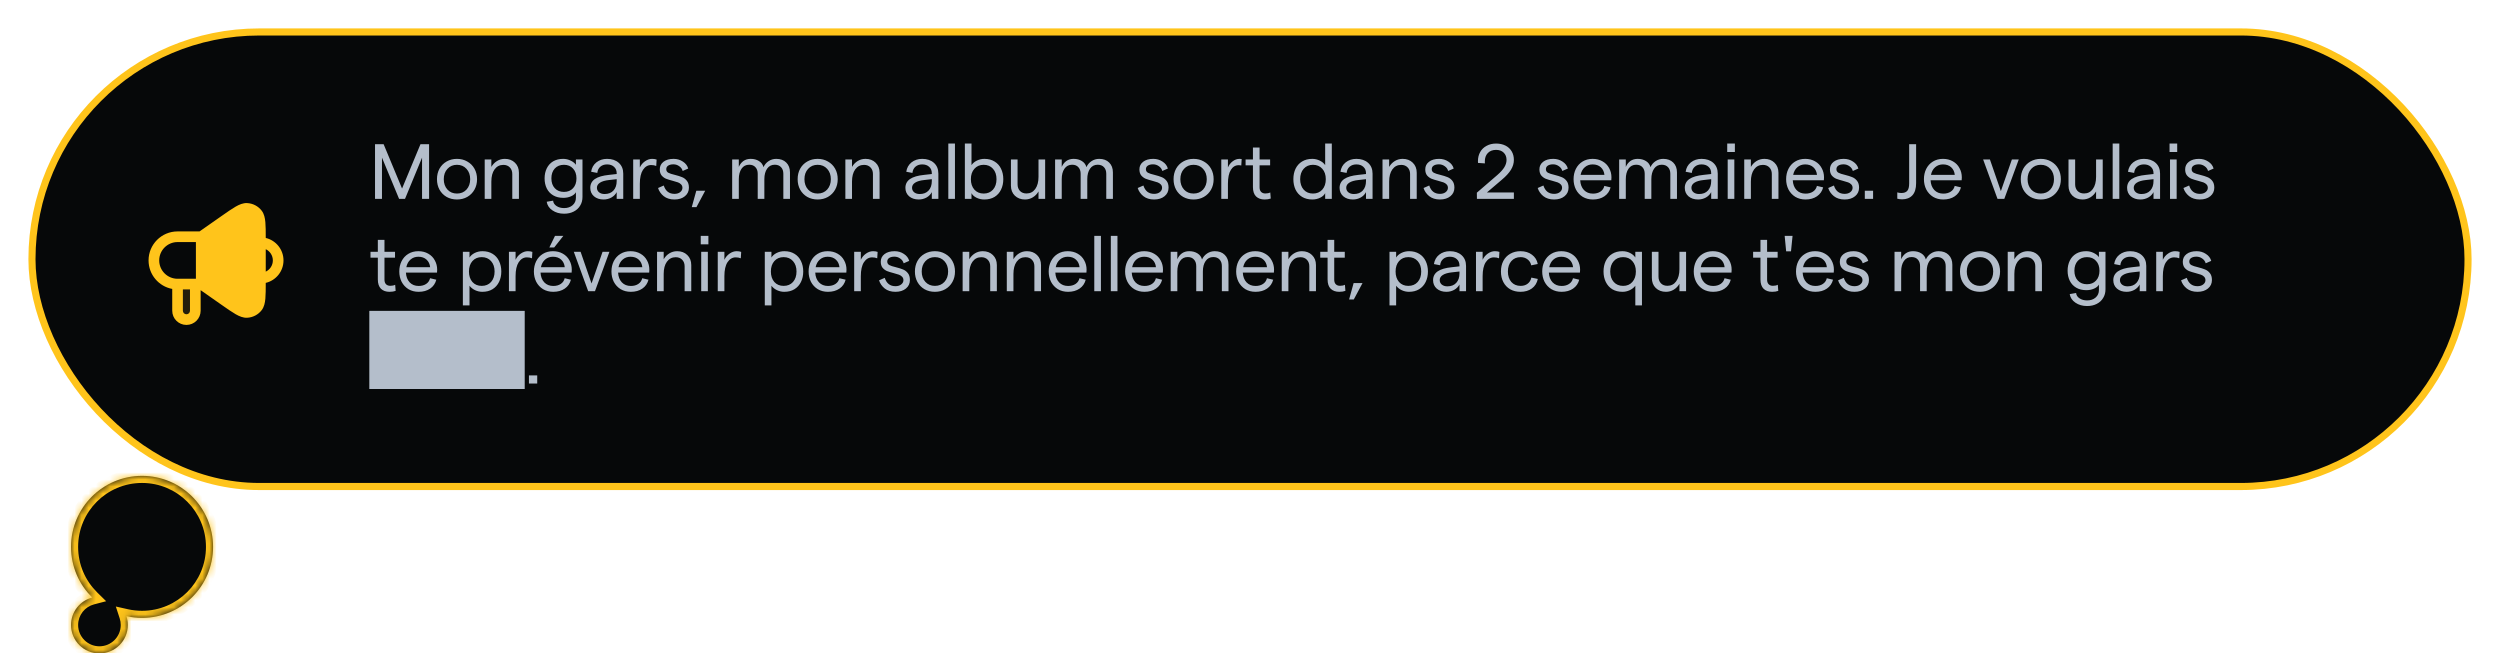<svg width="352" height="92" viewBox="0 0 352 92" fill="none" xmlns="http://www.w3.org/2000/svg">
<g filter="url(#filter0_d_1_386)">
<rect x="4.5" y="0.5" width="343" height="64" rx="32" fill="#060809" stroke="#FFC41B"/>
<path opacity="0.12" fillRule="evenodd" clipRule="evenodd" d="M31.632 27.024L28.333 29.333L28.333 36L31.632 38.309C33.261 39.449 34.076 40.02 34.754 39.99C35.345 39.964 35.894 39.678 36.253 39.209C36.667 38.671 36.667 37.676 36.667 35.687L36.667 29.646C36.667 27.657 36.667 26.662 36.253 26.124C35.894 25.655 35.345 25.369 34.754 25.343C34.076 25.313 33.261 25.884 31.632 27.024ZM27.5 36L25 36L25 39.75C25 40.441 25.56 41 26.25 41C26.94 41 27.5 40.441 27.5 39.75L27.5 36Z" fill="#FFC41B"/>
<path fillRule="evenodd" clipRule="evenodd" d="M32.062 27.639C32.889 27.06 33.467 26.656 33.922 26.396C34.385 26.131 34.603 26.087 34.721 26.092C35.09 26.108 35.434 26.287 35.658 26.58C35.731 26.674 35.819 26.878 35.868 27.409C35.916 27.931 35.917 28.636 35.917 29.646L35.917 30.167L35.917 35.167L35.917 35.687C35.917 36.697 35.916 37.401 35.868 37.924C35.819 38.455 35.731 38.659 35.658 38.753C35.434 39.046 35.09 39.224 34.721 39.241C34.603 39.246 34.385 39.202 33.922 38.937C33.467 38.677 32.889 38.273 32.062 37.694L29.083 35.609L29.083 29.724L32.062 27.639ZM37.417 35.83C37.417 36.743 37.415 37.483 37.362 38.06C37.307 38.658 37.19 39.221 36.848 39.666C36.354 40.311 35.599 40.704 34.787 40.739C34.227 40.764 33.698 40.537 33.177 40.239C32.655 39.941 32.021 39.497 31.233 38.945L31.233 38.945L31.233 38.945L31.233 38.945L31.201 38.923L28.25 36.857L28.25 39.75C28.25 40.855 27.355 41.75 26.25 41.75C25.145 41.75 24.25 40.855 24.25 39.75L24.25 36.681C22.353 36.329 20.917 34.666 20.917 32.667C20.917 30.412 22.745 28.583 25 28.583L28.097 28.583L31.201 26.41L31.233 26.388C32.021 25.836 32.655 25.392 33.177 25.094C33.698 24.796 34.227 24.569 34.787 24.594C35.599 24.629 36.354 25.022 36.848 25.667C37.19 26.112 37.307 26.675 37.362 27.273C37.415 27.85 37.417 28.59 37.417 29.503C38.85 29.842 39.917 31.13 39.917 32.667C39.917 34.203 38.85 35.491 37.417 35.83ZM37.417 34.248C38.008 33.967 38.417 33.365 38.417 32.667C38.417 31.968 38.008 31.366 37.417 31.085L37.417 34.248ZM27.583 30.083L25 30.083C23.573 30.083 22.417 31.24 22.417 32.667C22.417 34.093 23.573 35.25 25 35.25L27.583 35.25L27.583 30.083ZM25.75 36.75L25.75 39.75C25.75 40.026 25.974 40.25 26.25 40.25C26.526 40.25 26.75 40.026 26.75 39.75L26.75 36.75L25.75 36.75Z" fill="#FFC41B"/>
<path d="M52.803 16.3H54.013L56.609 22.548L59.205 16.3H60.415V24H59.425V18.192L57.027 24H56.191L53.782 18.192V24H52.803V16.3ZM64.342 24.088C63.799 24.088 63.312 23.967 62.879 23.725C62.454 23.476 62.12 23.135 61.878 22.702C61.643 22.269 61.526 21.778 61.526 21.228C61.526 20.678 61.643 20.187 61.878 19.754C62.12 19.321 62.454 18.984 62.879 18.742C63.312 18.493 63.799 18.368 64.342 18.368C64.885 18.368 65.369 18.493 65.794 18.742C66.227 18.984 66.564 19.321 66.806 19.754C67.048 20.187 67.169 20.678 67.169 21.228C67.169 21.778 67.048 22.269 66.806 22.702C66.564 23.135 66.227 23.476 65.794 23.725C65.369 23.967 64.885 24.088 64.342 24.088ZM62.483 21.228C62.483 21.822 62.655 22.31 63 22.691C63.345 23.065 63.792 23.252 64.342 23.252C64.892 23.252 65.339 23.065 65.684 22.691C66.029 22.31 66.201 21.822 66.201 21.228C66.201 20.634 66.029 20.15 65.684 19.776C65.339 19.395 64.892 19.204 64.342 19.204C63.792 19.204 63.345 19.395 63 19.776C62.655 20.15 62.483 20.634 62.483 21.228ZM68.246 18.456H69.181V19.501C69.379 19.156 69.643 18.881 69.973 18.676C70.303 18.471 70.673 18.368 71.084 18.368C71.663 18.368 72.136 18.548 72.503 18.907C72.877 19.266 73.064 19.739 73.064 20.326V24H72.129V20.502C72.129 20.121 72.015 19.813 71.788 19.578C71.56 19.336 71.256 19.215 70.875 19.215C70.354 19.215 69.94 19.428 69.632 19.853C69.331 20.271 69.181 20.843 69.181 21.569V24H68.246V18.456ZM79.318 23.857C78.76 23.857 78.284 23.74 77.888 23.505C77.492 23.27 77.191 22.948 76.986 22.537C76.78 22.119 76.678 21.646 76.678 21.118C76.678 20.59 76.78 20.117 76.986 19.699C77.191 19.281 77.488 18.955 77.877 18.72C78.273 18.485 78.746 18.368 79.296 18.368C79.662 18.368 80.011 18.449 80.341 18.61C80.671 18.764 80.92 18.962 81.089 19.204V18.456H82.013V23.736C82.013 24.198 81.903 24.605 81.683 24.957C81.47 25.316 81.166 25.595 80.77 25.793C80.381 25.991 79.934 26.09 79.428 26.09C78.782 26.09 78.232 25.932 77.778 25.617C77.323 25.309 77.055 24.906 76.975 24.407L77.877 24.253C77.906 24.561 78.064 24.81 78.35 25.001C78.643 25.199 79.002 25.298 79.428 25.298C79.919 25.298 80.319 25.162 80.627 24.891C80.935 24.62 81.089 24.268 81.089 23.835V23.065C80.964 23.3 80.737 23.49 80.407 23.637C80.077 23.784 79.714 23.857 79.318 23.857ZM77.635 21.118C77.635 21.697 77.796 22.159 78.119 22.504C78.441 22.849 78.87 23.021 79.406 23.021C79.941 23.021 80.366 22.849 80.682 22.504C81.004 22.159 81.166 21.697 81.166 21.118C81.166 20.539 81.004 20.077 80.682 19.732C80.366 19.38 79.941 19.204 79.406 19.204C78.863 19.204 78.43 19.38 78.108 19.732C77.792 20.077 77.635 20.539 77.635 21.118ZM86.829 20.392C86.829 20.011 86.704 19.71 86.455 19.49C86.213 19.263 85.887 19.149 85.476 19.149C85.095 19.149 84.779 19.255 84.53 19.468C84.281 19.681 84.138 19.974 84.101 20.348L83.232 20.183C83.313 19.633 83.558 19.193 83.969 18.863C84.387 18.533 84.889 18.368 85.476 18.368C86.158 18.368 86.708 18.555 87.126 18.929C87.544 19.303 87.753 19.809 87.753 20.447V24H86.829V23.054C86.668 23.369 86.418 23.622 86.081 23.813C85.751 23.996 85.384 24.088 84.981 24.088C84.431 24.088 83.98 23.938 83.628 23.637C83.283 23.329 83.111 22.933 83.111 22.449C83.111 21.921 83.327 21.507 83.76 21.206C84.2 20.905 84.864 20.711 85.751 20.623L86.829 20.502V20.392ZM84.046 22.438C84.046 22.695 84.145 22.907 84.343 23.076C84.548 23.237 84.809 23.318 85.124 23.318C85.659 23.318 86.077 23.153 86.378 22.823C86.679 22.493 86.829 22.049 86.829 21.492V21.228L85.751 21.349C85.194 21.408 84.768 21.532 84.475 21.723C84.189 21.906 84.046 22.145 84.046 22.438ZM92.398 19.369C92.193 19.281 91.955 19.237 91.683 19.237C91.214 19.237 90.829 19.464 90.528 19.919C90.235 20.366 90.088 21.023 90.088 21.888V24H89.153V18.456H90.088V19.578C90.25 19.226 90.492 18.936 90.814 18.709C91.137 18.482 91.471 18.368 91.815 18.368C92.057 18.368 92.27 18.401 92.453 18.467L92.398 19.369ZM94.964 24.088C94.348 24.088 93.842 23.93 93.446 23.615C93.057 23.3 92.793 22.918 92.654 22.471L93.457 22.119C93.706 22.904 94.209 23.296 94.964 23.296C95.294 23.296 95.561 23.215 95.767 23.054C95.98 22.885 96.086 22.684 96.086 22.449C96.086 22.251 96.023 22.09 95.899 21.965C95.781 21.84 95.635 21.745 95.459 21.679C95.283 21.613 95.037 21.54 94.722 21.459C94.326 21.356 94.007 21.257 93.765 21.162C93.53 21.059 93.325 20.905 93.149 20.7C92.98 20.487 92.896 20.201 92.896 19.842C92.896 19.402 93.072 19.046 93.424 18.775C93.776 18.504 94.249 18.368 94.843 18.368C95.334 18.368 95.77 18.496 96.152 18.753C96.54 19.002 96.79 19.329 96.9 19.732L96.119 20.073C96.046 19.794 95.884 19.571 95.635 19.402C95.393 19.226 95.121 19.138 94.821 19.138C94.505 19.138 94.256 19.2 94.073 19.325C93.897 19.442 93.809 19.611 93.809 19.831C93.809 20.051 93.908 20.216 94.106 20.326C94.304 20.429 94.608 20.528 95.019 20.623C95.43 20.726 95.767 20.832 96.031 20.942C96.295 21.045 96.522 21.217 96.713 21.459C96.903 21.694 96.999 22.016 96.999 22.427C96.999 22.918 96.812 23.318 96.438 23.626C96.064 23.934 95.573 24.088 94.964 24.088ZM98.038 22.856H99.292L98.06 25.166H97.4L98.038 22.856ZM103.089 18.456H104.024V19.501C104.171 19.156 104.384 18.881 104.662 18.676C104.948 18.471 105.293 18.368 105.696 18.368C106.151 18.368 106.54 18.471 106.862 18.676C107.192 18.881 107.405 19.167 107.5 19.534C107.654 19.189 107.889 18.911 108.204 18.698C108.527 18.478 108.89 18.368 109.293 18.368C109.887 18.368 110.357 18.54 110.701 18.885C111.053 19.23 111.229 19.695 111.229 20.282V24H110.294V20.469C110.294 20.08 110.188 19.772 109.975 19.545C109.763 19.31 109.466 19.193 109.084 19.193C108.622 19.193 108.263 19.38 108.006 19.754C107.75 20.128 107.621 20.616 107.621 21.217V24H106.686V20.469C106.686 20.08 106.58 19.772 106.367 19.545C106.162 19.31 105.869 19.193 105.487 19.193C105.025 19.193 104.666 19.38 104.409 19.754C104.153 20.128 104.024 20.616 104.024 21.217V24H103.089V18.456ZM115.124 24.088C114.581 24.088 114.093 23.967 113.661 23.725C113.235 23.476 112.902 23.135 112.66 22.702C112.425 22.269 112.308 21.778 112.308 21.228C112.308 20.678 112.425 20.187 112.66 19.754C112.902 19.321 113.235 18.984 113.661 18.742C114.093 18.493 114.581 18.368 115.124 18.368C115.666 18.368 116.15 18.493 116.576 18.742C117.008 18.984 117.346 19.321 117.588 19.754C117.83 20.187 117.951 20.678 117.951 21.228C117.951 21.778 117.83 22.269 117.588 22.702C117.346 23.135 117.008 23.476 116.576 23.725C116.15 23.967 115.666 24.088 115.124 24.088ZM113.265 21.228C113.265 21.822 113.437 22.31 113.782 22.691C114.126 23.065 114.574 23.252 115.124 23.252C115.674 23.252 116.121 23.065 116.466 22.691C116.81 22.31 116.983 21.822 116.983 21.228C116.983 20.634 116.81 20.15 116.466 19.776C116.121 19.395 115.674 19.204 115.124 19.204C114.574 19.204 114.126 19.395 113.782 19.776C113.437 20.15 113.265 20.634 113.265 21.228ZM119.027 18.456H119.962V19.501C120.16 19.156 120.424 18.881 120.754 18.676C121.084 18.471 121.454 18.368 121.865 18.368C122.444 18.368 122.917 18.548 123.284 18.907C123.658 19.266 123.845 19.739 123.845 20.326V24H122.91V20.502C122.91 20.121 122.796 19.813 122.569 19.578C122.342 19.336 122.037 19.215 121.656 19.215C121.135 19.215 120.721 19.428 120.413 19.853C120.112 20.271 119.962 20.843 119.962 21.569V24H119.027V18.456ZM131.199 20.392C131.199 20.011 131.075 19.71 130.825 19.49C130.583 19.263 130.257 19.149 129.846 19.149C129.465 19.149 129.15 19.255 128.9 19.468C128.651 19.681 128.508 19.974 128.471 20.348L127.602 20.183C127.683 19.633 127.929 19.193 128.339 18.863C128.757 18.533 129.26 18.368 129.846 18.368C130.528 18.368 131.078 18.555 131.496 18.929C131.914 19.303 132.123 19.809 132.123 20.447V24H131.199V23.054C131.038 23.369 130.789 23.622 130.451 23.813C130.121 23.996 129.755 24.088 129.351 24.088C128.801 24.088 128.35 23.938 127.998 23.637C127.654 23.329 127.481 22.933 127.481 22.449C127.481 21.921 127.698 21.507 128.13 21.206C128.57 20.905 129.234 20.711 130.121 20.623L131.199 20.502V20.392ZM128.416 22.438C128.416 22.695 128.515 22.907 128.713 23.076C128.919 23.237 129.179 23.318 129.494 23.318C130.03 23.318 130.448 23.153 130.748 22.823C131.049 22.493 131.199 22.049 131.199 21.492V21.228L130.121 21.349C129.564 21.408 129.139 21.532 128.845 21.723C128.559 21.906 128.416 22.145 128.416 22.438ZM133.523 16.212H134.458V24H133.523V16.212ZM138.592 24.088C138.188 24.088 137.818 24.004 137.481 23.835C137.143 23.666 136.912 23.454 136.788 23.197V24H135.853V16.212H136.788V19.248C136.964 18.984 137.217 18.771 137.547 18.61C137.884 18.449 138.236 18.368 138.603 18.368C139.16 18.368 139.637 18.493 140.033 18.742C140.436 18.984 140.74 19.321 140.946 19.754C141.158 20.187 141.265 20.678 141.265 21.228C141.265 21.778 141.158 22.269 140.946 22.702C140.74 23.135 140.436 23.476 140.033 23.725C139.629 23.967 139.149 24.088 138.592 24.088ZM136.7 21.228C136.7 21.837 136.865 22.328 137.195 22.702C137.525 23.069 137.961 23.252 138.504 23.252C139.046 23.252 139.483 23.069 139.813 22.702C140.143 22.328 140.308 21.837 140.308 21.228C140.308 20.619 140.143 20.132 139.813 19.765C139.483 19.391 139.046 19.204 138.504 19.204C137.961 19.204 137.525 19.391 137.195 19.765C136.865 20.132 136.7 20.619 136.7 21.228ZM147.157 24H146.222V22.955C146.024 23.3 145.76 23.575 145.43 23.78C145.1 23.985 144.73 24.088 144.319 24.088C143.74 24.088 143.263 23.908 142.889 23.549C142.522 23.19 142.339 22.717 142.339 22.13V18.456H143.274V21.954C143.274 22.335 143.388 22.647 143.615 22.889C143.842 23.124 144.147 23.241 144.528 23.241C145.049 23.241 145.459 23.032 145.76 22.614C146.068 22.189 146.222 21.613 146.222 20.887V18.456H147.157V24ZM148.557 18.456H149.492V19.501C149.639 19.156 149.851 18.881 150.13 18.676C150.416 18.471 150.761 18.368 151.164 18.368C151.619 18.368 152.007 18.471 152.33 18.676C152.66 18.881 152.873 19.167 152.968 19.534C153.122 19.189 153.357 18.911 153.672 18.698C153.995 18.478 154.358 18.368 154.761 18.368C155.355 18.368 155.824 18.54 156.169 18.885C156.521 19.23 156.697 19.695 156.697 20.282V24H155.762V20.469C155.762 20.08 155.656 19.772 155.443 19.545C155.23 19.31 154.933 19.193 154.552 19.193C154.09 19.193 153.731 19.38 153.474 19.754C153.217 20.128 153.089 20.616 153.089 21.217V24H152.154V20.469C152.154 20.08 152.048 19.772 151.835 19.545C151.63 19.31 151.336 19.193 150.955 19.193C150.493 19.193 150.134 19.38 149.877 19.754C149.62 20.128 149.492 20.616 149.492 21.217V24H148.557V18.456ZM162.498 24.088C161.882 24.088 161.376 23.93 160.98 23.615C160.591 23.3 160.327 22.918 160.188 22.471L160.991 22.119C161.24 22.904 161.742 23.296 162.498 23.296C162.828 23.296 163.095 23.215 163.301 23.054C163.513 22.885 163.62 22.684 163.62 22.449C163.62 22.251 163.557 22.09 163.433 21.965C163.315 21.84 163.169 21.745 162.993 21.679C162.817 21.613 162.571 21.54 162.256 21.459C161.86 21.356 161.541 21.257 161.299 21.162C161.064 21.059 160.859 20.905 160.683 20.7C160.514 20.487 160.43 20.201 160.43 19.842C160.43 19.402 160.606 19.046 160.958 18.775C161.31 18.504 161.783 18.368 162.377 18.368C162.868 18.368 163.304 18.496 163.686 18.753C164.074 19.002 164.324 19.329 164.434 19.732L163.653 20.073C163.579 19.794 163.418 19.571 163.169 19.402C162.927 19.226 162.655 19.138 162.355 19.138C162.039 19.138 161.79 19.2 161.607 19.325C161.431 19.442 161.343 19.611 161.343 19.831C161.343 20.051 161.442 20.216 161.64 20.326C161.838 20.429 162.142 20.528 162.553 20.623C162.963 20.726 163.301 20.832 163.565 20.942C163.829 21.045 164.056 21.217 164.247 21.459C164.437 21.694 164.533 22.016 164.533 22.427C164.533 22.918 164.346 23.318 163.972 23.626C163.598 23.934 163.106 24.088 162.498 24.088ZM168.053 24.088C167.511 24.088 167.023 23.967 166.59 23.725C166.165 23.476 165.831 23.135 165.589 22.702C165.355 22.269 165.237 21.778 165.237 21.228C165.237 20.678 165.355 20.187 165.589 19.754C165.831 19.321 166.165 18.984 166.59 18.742C167.023 18.493 167.511 18.368 168.053 18.368C168.596 18.368 169.08 18.493 169.505 18.742C169.938 18.984 170.275 19.321 170.517 19.754C170.759 20.187 170.88 20.678 170.88 21.228C170.88 21.778 170.759 22.269 170.517 22.702C170.275 23.135 169.938 23.476 169.505 23.725C169.08 23.967 168.596 24.088 168.053 24.088ZM166.194 21.228C166.194 21.822 166.367 22.31 166.711 22.691C167.056 23.065 167.503 23.252 168.053 23.252C168.603 23.252 169.051 23.065 169.395 22.691C169.74 22.31 169.912 21.822 169.912 21.228C169.912 20.634 169.74 20.15 169.395 19.776C169.051 19.395 168.603 19.204 168.053 19.204C167.503 19.204 167.056 19.395 166.711 19.776C166.367 20.15 166.194 20.634 166.194 21.228ZM174.773 19.303C174.663 19.274 174.538 19.259 174.399 19.259C173.944 19.259 173.578 19.483 173.299 19.93C173.028 20.37 172.892 21.023 172.892 21.888V24H171.957V18.456H172.892V19.578C173.039 19.226 173.262 18.936 173.563 18.709C173.864 18.482 174.183 18.368 174.52 18.368C174.637 18.368 174.74 18.375 174.828 18.39L174.773 19.303ZM178.921 23.956C178.679 24.044 178.389 24.088 178.052 24.088C177.553 24.088 177.153 23.945 176.853 23.659C176.559 23.366 176.413 22.926 176.413 22.339V19.281H175.379V18.456H176.413V16.773H177.348V18.456H178.833V19.281H177.348V22.372C177.348 22.658 177.421 22.874 177.568 23.021C177.714 23.168 177.912 23.241 178.162 23.241C178.433 23.241 178.664 23.193 178.855 23.098L178.921 23.956ZM184.779 24.088C184.222 24.088 183.741 23.967 183.338 23.725C182.935 23.476 182.627 23.135 182.414 22.702C182.209 22.269 182.106 21.778 182.106 21.228C182.106 20.678 182.209 20.187 182.414 19.754C182.627 19.321 182.931 18.984 183.327 18.742C183.73 18.493 184.211 18.368 184.768 18.368C185.135 18.368 185.483 18.449 185.813 18.61C186.15 18.771 186.407 18.984 186.583 19.248V16.212H187.518V24H186.583V23.197C186.458 23.454 186.227 23.666 185.89 23.835C185.553 24.004 185.182 24.088 184.779 24.088ZM183.063 21.228C183.063 21.837 183.228 22.328 183.558 22.702C183.888 23.069 184.324 23.252 184.867 23.252C185.41 23.252 185.846 23.069 186.176 22.702C186.506 22.328 186.671 21.837 186.671 21.228C186.671 20.619 186.506 20.132 186.176 19.765C185.846 19.391 185.41 19.204 184.867 19.204C184.324 19.204 183.888 19.391 183.558 19.765C183.228 20.132 183.063 20.619 183.063 21.228ZM192.332 20.392C192.332 20.011 192.208 19.71 191.958 19.49C191.716 19.263 191.39 19.149 190.979 19.149C190.598 19.149 190.283 19.255 190.033 19.468C189.784 19.681 189.641 19.974 189.604 20.348L188.735 20.183C188.816 19.633 189.062 19.193 189.472 18.863C189.89 18.533 190.393 18.368 190.979 18.368C191.661 18.368 192.211 18.555 192.629 18.929C193.047 19.303 193.256 19.809 193.256 20.447V24H192.332V23.054C192.171 23.369 191.922 23.622 191.584 23.813C191.254 23.996 190.888 24.088 190.484 24.088C189.934 24.088 189.483 23.938 189.131 23.637C188.787 23.329 188.614 22.933 188.614 22.449C188.614 21.921 188.831 21.507 189.263 21.206C189.703 20.905 190.367 20.711 191.254 20.623L192.332 20.502V20.392ZM189.549 22.438C189.549 22.695 189.648 22.907 189.846 23.076C190.052 23.237 190.312 23.318 190.627 23.318C191.163 23.318 191.581 23.153 191.881 22.823C192.182 22.493 192.332 22.049 192.332 21.492V21.228L191.254 21.349C190.697 21.408 190.272 21.532 189.978 21.723C189.692 21.906 189.549 22.145 189.549 22.438ZM194.657 18.456H195.592V19.501C195.79 19.156 196.054 18.881 196.384 18.676C196.714 18.471 197.084 18.368 197.495 18.368C198.074 18.368 198.547 18.548 198.914 18.907C199.288 19.266 199.475 19.739 199.475 20.326V24H198.54V20.502C198.54 20.121 198.426 19.813 198.199 19.578C197.971 19.336 197.667 19.215 197.286 19.215C196.765 19.215 196.351 19.428 196.043 19.853C195.742 20.271 195.592 20.843 195.592 21.569V24H194.657V18.456ZM202.745 24.088C202.129 24.088 201.623 23.93 201.227 23.615C200.838 23.3 200.574 22.918 200.435 22.471L201.238 22.119C201.487 22.904 201.989 23.296 202.745 23.296C203.075 23.296 203.342 23.215 203.548 23.054C203.76 22.885 203.867 22.684 203.867 22.449C203.867 22.251 203.804 22.09 203.68 21.965C203.562 21.84 203.416 21.745 203.24 21.679C203.064 21.613 202.818 21.54 202.503 21.459C202.107 21.356 201.788 21.257 201.546 21.162C201.311 21.059 201.106 20.905 200.93 20.7C200.761 20.487 200.677 20.201 200.677 19.842C200.677 19.402 200.853 19.046 201.205 18.775C201.557 18.504 202.03 18.368 202.624 18.368C203.115 18.368 203.551 18.496 203.933 18.753C204.321 19.002 204.571 19.329 204.681 19.732L203.9 20.073C203.826 19.794 203.665 19.571 203.416 19.402C203.174 19.226 202.902 19.138 202.602 19.138C202.286 19.138 202.037 19.2 201.854 19.325C201.678 19.442 201.59 19.611 201.59 19.831C201.59 20.051 201.689 20.216 201.887 20.326C202.085 20.429 202.389 20.528 202.8 20.623C203.21 20.726 203.548 20.832 203.812 20.942C204.076 21.045 204.303 21.217 204.494 21.459C204.684 21.694 204.78 22.016 204.78 22.427C204.78 22.918 204.593 23.318 204.219 23.626C203.845 23.934 203.353 24.088 202.745 24.088ZM207.94 23.131L210.833 20.634C211.28 20.245 211.606 19.882 211.812 19.545C212.017 19.208 212.12 18.867 212.12 18.522C212.12 18.089 211.984 17.745 211.713 17.488C211.449 17.231 211.093 17.103 210.646 17.103C210.154 17.103 209.766 17.253 209.48 17.554C209.201 17.847 209.062 18.243 209.062 18.742C209.062 18.859 209.065 18.947 209.073 19.006L208.105 18.94C208.097 18.881 208.094 18.797 208.094 18.687C208.094 18.203 208.2 17.774 208.413 17.4C208.625 17.026 208.926 16.736 209.315 16.531C209.703 16.318 210.147 16.212 210.646 16.212C211.144 16.212 211.584 16.307 211.966 16.498C212.347 16.689 212.64 16.96 212.846 17.312C213.051 17.657 213.154 18.06 213.154 18.522C213.154 18.991 213.018 19.45 212.747 19.897C212.475 20.344 212.043 20.817 211.449 21.316L209.359 23.098H213.154V24H207.951L207.94 23.131ZM218.818 24.088C218.202 24.088 217.696 23.93 217.3 23.615C216.912 23.3 216.648 22.918 216.508 22.471L217.311 22.119C217.561 22.904 218.063 23.296 218.818 23.296C219.148 23.296 219.416 23.215 219.621 23.054C219.834 22.885 219.94 22.684 219.94 22.449C219.94 22.251 219.878 22.09 219.753 21.965C219.636 21.84 219.489 21.745 219.313 21.679C219.137 21.613 218.892 21.54 218.576 21.459C218.18 21.356 217.861 21.257 217.619 21.162C217.385 21.059 217.179 20.905 217.003 20.7C216.835 20.487 216.75 20.201 216.75 19.842C216.75 19.402 216.926 19.046 217.278 18.775C217.63 18.504 218.103 18.368 218.697 18.368C219.189 18.368 219.625 18.496 220.006 18.753C220.395 19.002 220.644 19.329 220.754 19.732L219.973 20.073C219.9 19.794 219.739 19.571 219.489 19.402C219.247 19.226 218.976 19.138 218.675 19.138C218.36 19.138 218.111 19.2 217.927 19.325C217.751 19.442 217.663 19.611 217.663 19.831C217.663 20.051 217.762 20.216 217.96 20.326C218.158 20.429 218.463 20.528 218.873 20.623C219.284 20.726 219.621 20.832 219.885 20.942C220.149 21.045 220.377 21.217 220.567 21.459C220.758 21.694 220.853 22.016 220.853 22.427C220.853 22.918 220.666 23.318 220.292 23.626C219.918 23.934 219.427 24.088 218.818 24.088ZM221.558 21.228C221.558 20.7 221.664 20.22 221.877 19.787C222.097 19.347 222.409 19.002 222.812 18.753C223.223 18.496 223.699 18.368 224.242 18.368C224.77 18.368 225.236 18.485 225.639 18.72C226.042 18.947 226.35 19.263 226.563 19.666C226.783 20.062 226.893 20.498 226.893 20.975C226.893 21.129 226.886 21.265 226.871 21.382H222.493C222.522 21.954 222.698 22.412 223.021 22.757C223.344 23.094 223.765 23.263 224.286 23.263C224.704 23.263 225.056 23.168 225.342 22.977C225.628 22.786 225.811 22.519 225.892 22.174L226.772 22.383C226.633 22.918 226.343 23.336 225.903 23.637C225.463 23.938 224.924 24.088 224.286 24.088C223.743 24.088 223.263 23.963 222.845 23.714C222.434 23.457 222.115 23.113 221.888 22.68C221.668 22.24 221.558 21.756 221.558 21.228ZM225.903 20.623C225.859 20.183 225.69 19.827 225.397 19.556C225.104 19.285 224.719 19.149 224.242 19.149C223.809 19.149 223.443 19.281 223.142 19.545C222.841 19.802 222.643 20.161 222.548 20.623H225.903ZM227.977 18.456H228.912V19.501C229.059 19.156 229.271 18.881 229.55 18.676C229.836 18.471 230.181 18.368 230.584 18.368C231.039 18.368 231.427 18.471 231.75 18.676C232.08 18.881 232.293 19.167 232.388 19.534C232.542 19.189 232.777 18.911 233.092 18.698C233.415 18.478 233.778 18.368 234.181 18.368C234.775 18.368 235.244 18.54 235.589 18.885C235.941 19.23 236.117 19.695 236.117 20.282V24H235.182V20.469C235.182 20.08 235.076 19.772 234.863 19.545C234.65 19.31 234.353 19.193 233.972 19.193C233.51 19.193 233.151 19.38 232.894 19.754C232.637 20.128 232.509 20.616 232.509 21.217V24H231.574V20.469C231.574 20.08 231.468 19.772 231.255 19.545C231.05 19.31 230.756 19.193 230.375 19.193C229.913 19.193 229.554 19.38 229.297 19.754C229.04 20.128 228.912 20.616 228.912 21.217V24H227.977V18.456ZM240.935 20.392C240.935 20.011 240.81 19.71 240.561 19.49C240.319 19.263 239.993 19.149 239.582 19.149C239.201 19.149 238.885 19.255 238.636 19.468C238.387 19.681 238.244 19.974 238.207 20.348L237.338 20.183C237.419 19.633 237.664 19.193 238.075 18.863C238.493 18.533 238.995 18.368 239.582 18.368C240.264 18.368 240.814 18.555 241.232 18.929C241.65 19.303 241.859 19.809 241.859 20.447V24H240.935V23.054C240.774 23.369 240.524 23.622 240.187 23.813C239.857 23.996 239.49 24.088 239.087 24.088C238.537 24.088 238.086 23.938 237.734 23.637C237.389 23.329 237.217 22.933 237.217 22.449C237.217 21.921 237.433 21.507 237.866 21.206C238.306 20.905 238.97 20.711 239.857 20.623L240.935 20.502V20.392ZM238.152 22.438C238.152 22.695 238.251 22.907 238.449 23.076C238.654 23.237 238.915 23.318 239.23 23.318C239.765 23.318 240.183 23.153 240.484 22.823C240.785 22.493 240.935 22.049 240.935 21.492V21.228L239.857 21.349C239.3 21.408 238.874 21.532 238.581 21.723C238.295 21.906 238.152 22.145 238.152 22.438ZM243.259 18.456H244.194V24H243.259V18.456ZM244.271 16.212V17.4H243.193V16.212H244.271ZM245.589 18.456H246.524V19.501C246.722 19.156 246.986 18.881 247.316 18.676C247.646 18.471 248.016 18.368 248.427 18.368C249.006 18.368 249.479 18.548 249.846 18.907C250.22 19.266 250.407 19.739 250.407 20.326V24H249.472V20.502C249.472 20.121 249.358 19.813 249.131 19.578C248.903 19.336 248.599 19.215 248.218 19.215C247.697 19.215 247.283 19.428 246.975 19.853C246.674 20.271 246.524 20.843 246.524 21.569V24H245.589V18.456ZM251.487 21.228C251.487 20.7 251.594 20.22 251.806 19.787C252.026 19.347 252.338 19.002 252.741 18.753C253.152 18.496 253.629 18.368 254.171 18.368C254.699 18.368 255.165 18.485 255.568 18.72C255.972 18.947 256.28 19.263 256.492 19.666C256.712 20.062 256.822 20.498 256.822 20.975C256.822 21.129 256.815 21.265 256.8 21.382H252.422C252.452 21.954 252.628 22.412 252.95 22.757C253.273 23.094 253.695 23.263 254.215 23.263C254.633 23.263 254.985 23.168 255.271 22.977C255.557 22.786 255.741 22.519 255.821 22.174L256.701 22.383C256.562 22.918 256.272 23.336 255.832 23.637C255.392 23.938 254.853 24.088 254.215 24.088C253.673 24.088 253.192 23.963 252.774 23.714C252.364 23.457 252.045 23.113 251.817 22.68C251.597 22.24 251.487 21.756 251.487 21.228ZM255.832 20.623C255.788 20.183 255.62 19.827 255.326 19.556C255.033 19.285 254.648 19.149 254.171 19.149C253.739 19.149 253.372 19.281 253.071 19.545C252.771 19.802 252.573 20.161 252.477 20.623H255.832ZM259.722 24.088C259.106 24.088 258.6 23.93 258.204 23.615C257.816 23.3 257.552 22.918 257.412 22.471L258.215 22.119C258.465 22.904 258.967 23.296 259.722 23.296C260.052 23.296 260.32 23.215 260.525 23.054C260.738 22.885 260.844 22.684 260.844 22.449C260.844 22.251 260.782 22.09 260.657 21.965C260.54 21.84 260.393 21.745 260.217 21.679C260.041 21.613 259.796 21.54 259.48 21.459C259.084 21.356 258.765 21.257 258.523 21.162C258.289 21.059 258.083 20.905 257.907 20.7C257.739 20.487 257.654 20.201 257.654 19.842C257.654 19.402 257.83 19.046 258.182 18.775C258.534 18.504 259.007 18.368 259.601 18.368C260.093 18.368 260.529 18.496 260.91 18.753C261.299 19.002 261.548 19.329 261.658 19.732L260.877 20.073C260.804 19.794 260.643 19.571 260.393 19.402C260.151 19.226 259.88 19.138 259.579 19.138C259.264 19.138 259.015 19.2 258.831 19.325C258.655 19.442 258.567 19.611 258.567 19.831C258.567 20.051 258.666 20.216 258.864 20.326C259.062 20.429 259.367 20.528 259.777 20.623C260.188 20.726 260.525 20.832 260.789 20.942C261.053 21.045 261.281 21.217 261.471 21.459C261.662 21.694 261.757 22.016 261.757 22.427C261.757 22.918 261.57 23.318 261.196 23.626C260.822 23.934 260.331 24.088 259.722 24.088ZM263.731 22.856V24H262.565V22.856H263.731ZM267.138 23.087C267.314 23.146 267.505 23.175 267.71 23.175C268.092 23.175 268.37 23.072 268.546 22.867C268.722 22.662 268.81 22.313 268.81 21.822V16.3H269.789V21.789C269.789 22.552 269.613 23.124 269.261 23.505C268.909 23.879 268.429 24.066 267.82 24.066C267.6 24.066 267.373 24.037 267.138 23.978V23.087ZM270.889 21.228C270.889 20.7 270.996 20.22 271.208 19.787C271.428 19.347 271.74 19.002 272.143 18.753C272.554 18.496 273.031 18.368 273.573 18.368C274.101 18.368 274.567 18.485 274.97 18.72C275.374 18.947 275.682 19.263 275.894 19.666C276.114 20.062 276.224 20.498 276.224 20.975C276.224 21.129 276.217 21.265 276.202 21.382H271.824C271.854 21.954 272.03 22.412 272.352 22.757C272.675 23.094 273.097 23.263 273.617 23.263C274.035 23.263 274.387 23.168 274.673 22.977C274.959 22.786 275.143 22.519 275.223 22.174L276.103 22.383C275.964 22.918 275.674 23.336 275.234 23.637C274.794 23.938 274.255 24.088 273.617 24.088C273.075 24.088 272.594 23.963 272.176 23.714C271.766 23.457 271.447 23.113 271.219 22.68C270.999 22.24 270.889 21.756 270.889 21.228ZM275.234 20.623C275.19 20.183 275.022 19.827 274.728 19.556C274.435 19.285 274.05 19.149 273.573 19.149C273.141 19.149 272.774 19.281 272.473 19.545C272.173 19.802 271.975 20.161 271.879 20.623H275.234ZM279.225 18.456H280.182L281.722 22.911L283.273 18.456H284.241L282.206 24H281.249L279.225 18.456ZM287.342 24.088C286.8 24.088 286.312 23.967 285.879 23.725C285.454 23.476 285.12 23.135 284.878 22.702C284.644 22.269 284.526 21.778 284.526 21.228C284.526 20.678 284.644 20.187 284.878 19.754C285.12 19.321 285.454 18.984 285.879 18.742C286.312 18.493 286.8 18.368 287.342 18.368C287.885 18.368 288.369 18.493 288.794 18.742C289.227 18.984 289.564 19.321 289.806 19.754C290.048 20.187 290.169 20.678 290.169 21.228C290.169 21.778 290.048 22.269 289.806 22.702C289.564 23.135 289.227 23.476 288.794 23.725C288.369 23.967 287.885 24.088 287.342 24.088ZM285.483 21.228C285.483 21.822 285.656 22.31 286 22.691C286.345 23.065 286.792 23.252 287.342 23.252C287.892 23.252 288.34 23.065 288.684 22.691C289.029 22.31 289.201 21.822 289.201 21.228C289.201 20.634 289.029 20.15 288.684 19.776C288.34 19.395 287.892 19.204 287.342 19.204C286.792 19.204 286.345 19.395 286 19.776C285.656 20.15 285.483 20.634 285.483 21.228ZM296.064 24H295.129V22.955C294.931 23.3 294.667 23.575 294.337 23.78C294.007 23.985 293.637 24.088 293.226 24.088C292.647 24.088 292.17 23.908 291.796 23.549C291.429 23.19 291.246 22.717 291.246 22.13V18.456H292.181V21.954C292.181 22.335 292.295 22.647 292.522 22.889C292.749 23.124 293.054 23.241 293.435 23.241C293.956 23.241 294.366 23.032 294.667 22.614C294.975 22.189 295.129 21.613 295.129 20.887V18.456H296.064V24ZM297.464 16.212H298.399V24H297.464V16.212ZM303.214 20.392C303.214 20.011 303.089 19.71 302.84 19.49C302.598 19.263 302.272 19.149 301.861 19.149C301.48 19.149 301.164 19.255 300.915 19.468C300.666 19.681 300.523 19.974 300.486 20.348L299.617 20.183C299.698 19.633 299.943 19.193 300.354 18.863C300.772 18.533 301.274 18.368 301.861 18.368C302.543 18.368 303.093 18.555 303.511 18.929C303.929 19.303 304.138 19.809 304.138 20.447V24H303.214V23.054C303.053 23.369 302.803 23.622 302.466 23.813C302.136 23.996 301.769 24.088 301.366 24.088C300.816 24.088 300.365 23.938 300.013 23.637C299.668 23.329 299.496 22.933 299.496 22.449C299.496 21.921 299.712 21.507 300.145 21.206C300.585 20.905 301.249 20.711 302.136 20.623L303.214 20.502V20.392ZM300.431 22.438C300.431 22.695 300.53 22.907 300.728 23.076C300.933 23.237 301.194 23.318 301.509 23.318C302.044 23.318 302.462 23.153 302.763 22.823C303.064 22.493 303.214 22.049 303.214 21.492V21.228L302.136 21.349C301.579 21.408 301.153 21.532 300.86 21.723C300.574 21.906 300.431 22.145 300.431 22.438ZM305.538 18.456H306.473V24H305.538V18.456ZM306.55 16.212V17.4H305.472V16.212H306.55ZM309.738 24.088C309.122 24.088 308.616 23.93 308.22 23.615C307.831 23.3 307.567 22.918 307.428 22.471L308.231 22.119C308.48 22.904 308.982 23.296 309.738 23.296C310.068 23.296 310.335 23.215 310.541 23.054C310.753 22.885 310.86 22.684 310.86 22.449C310.86 22.251 310.797 22.09 310.673 21.965C310.555 21.84 310.409 21.745 310.233 21.679C310.057 21.613 309.811 21.54 309.496 21.459C309.1 21.356 308.781 21.257 308.539 21.162C308.304 21.059 308.099 20.905 307.923 20.7C307.754 20.487 307.67 20.201 307.67 19.842C307.67 19.402 307.846 19.046 308.198 18.775C308.55 18.504 309.023 18.368 309.617 18.368C310.108 18.368 310.544 18.496 310.926 18.753C311.314 19.002 311.564 19.329 311.674 19.732L310.893 20.073C310.819 19.794 310.658 19.571 310.409 19.402C310.167 19.226 309.895 19.138 309.595 19.138C309.279 19.138 309.03 19.2 308.847 19.325C308.671 19.442 308.583 19.611 308.583 19.831C308.583 20.051 308.682 20.216 308.88 20.326C309.078 20.429 309.382 20.528 309.793 20.623C310.203 20.726 310.541 20.832 310.805 20.942C311.069 21.045 311.296 21.217 311.487 21.459C311.677 21.694 311.773 22.016 311.773 22.427C311.773 22.918 311.586 23.318 311.212 23.626C310.838 23.934 310.346 24.088 309.738 24.088ZM55.707 36.956C55.465 37.044 55.175 37.088 54.838 37.088C54.339 37.088 53.94 36.945 53.639 36.659C53.346 36.366 53.199 35.926 53.199 35.339V32.281H52.165V31.456H53.199V29.773H54.134V31.456H55.619V32.281H54.134V35.372C54.134 35.658 54.207 35.874 54.354 36.021C54.501 36.168 54.699 36.241 54.948 36.241C55.219 36.241 55.45 36.193 55.641 36.098L55.707 36.956ZM56.219 34.228C56.219 33.7 56.326 33.22 56.538 32.787C56.758 32.347 57.07 32.002 57.473 31.753C57.884 31.496 58.361 31.368 58.903 31.368C59.431 31.368 59.897 31.485 60.3 31.72C60.704 31.947 61.012 32.263 61.224 32.666C61.444 33.062 61.554 33.498 61.554 33.975C61.554 34.129 61.547 34.265 61.532 34.382H57.154C57.184 34.954 57.36 35.412 57.682 35.757C58.005 36.094 58.427 36.263 58.947 36.263C59.365 36.263 59.717 36.168 60.003 35.977C60.289 35.786 60.473 35.519 60.553 35.174L61.433 35.383C61.294 35.918 61.004 36.336 60.564 36.637C60.124 36.938 59.585 37.088 58.947 37.088C58.405 37.088 57.924 36.963 57.506 36.714C57.096 36.457 56.777 36.113 56.549 35.68C56.329 35.24 56.219 34.756 56.219 34.228ZM60.564 33.623C60.52 33.183 60.352 32.827 60.058 32.556C59.765 32.285 59.38 32.149 58.903 32.149C58.471 32.149 58.104 32.281 57.803 32.545C57.503 32.802 57.305 33.161 57.209 33.623H60.564ZM65.171 31.456H66.106V32.259C66.26 32.002 66.502 31.79 66.832 31.621C67.17 31.452 67.537 31.368 67.933 31.368C68.49 31.368 68.966 31.493 69.362 31.742C69.758 31.984 70.059 32.321 70.264 32.754C70.477 33.187 70.584 33.678 70.584 34.228C70.584 34.778 70.477 35.269 70.264 35.702C70.052 36.135 69.744 36.476 69.341 36.725C68.945 36.967 68.468 37.088 67.91 37.088C67.558 37.088 67.218 37.011 66.888 36.857C66.558 36.696 66.297 36.487 66.106 36.23V39.002H65.171V31.456ZM66.029 34.228C66.029 34.837 66.191 35.328 66.513 35.702C66.844 36.069 67.28 36.252 67.823 36.252C68.373 36.252 68.812 36.069 69.142 35.702C69.472 35.328 69.638 34.837 69.638 34.228C69.638 33.619 69.472 33.132 69.142 32.765C68.812 32.391 68.373 32.204 67.823 32.204C67.28 32.204 66.844 32.391 66.513 32.765C66.191 33.132 66.029 33.619 66.029 34.228ZM74.903 32.369C74.698 32.281 74.459 32.237 74.188 32.237C73.719 32.237 73.334 32.464 73.033 32.919C72.74 33.366 72.593 34.023 72.593 34.888V37H71.658V31.456H72.593V32.578C72.754 32.226 72.996 31.936 73.319 31.709C73.642 31.482 73.975 31.368 74.32 31.368C74.562 31.368 74.775 31.401 74.958 31.467L74.903 32.369ZM75.172 34.228C75.172 33.7 75.278 33.22 75.491 32.787C75.711 32.347 76.023 32.002 76.426 31.753C76.837 31.496 77.313 31.368 77.856 31.368C78.384 31.368 78.85 31.485 79.253 31.72C79.656 31.947 79.964 32.263 80.177 32.666C80.397 33.062 80.507 33.498 80.507 33.975C80.507 34.129 80.5 34.265 80.485 34.382H76.107C76.136 34.954 76.312 35.412 76.635 35.757C76.958 36.094 77.379 36.263 77.9 36.263C78.318 36.263 78.67 36.168 78.956 35.977C79.242 35.786 79.425 35.519 79.506 35.174L80.386 35.383C80.247 35.918 79.957 36.336 79.517 36.637C79.077 36.938 78.538 37.088 77.9 37.088C77.357 37.088 76.877 36.963 76.459 36.714C76.048 36.457 75.729 36.113 75.502 35.68C75.282 35.24 75.172 34.756 75.172 34.228ZM79.517 33.623C79.473 33.183 79.304 32.827 79.011 32.556C78.718 32.285 78.333 32.149 77.856 32.149C77.423 32.149 77.057 32.281 76.756 32.545C76.455 32.802 76.257 33.161 76.162 33.623H79.517ZM78.142 29.212H79.319L78.032 30.84H77.35L78.142 29.212ZM80.792 31.456H81.749L83.289 35.911L84.84 31.456H85.808L83.773 37H82.816L80.792 31.456ZM86.093 34.228C86.093 33.7 86.2 33.22 86.412 32.787C86.632 32.347 86.944 32.002 87.347 31.753C87.758 31.496 88.234 31.368 88.777 31.368C89.305 31.368 89.771 31.485 90.174 31.72C90.578 31.947 90.885 32.263 91.098 32.666C91.318 33.062 91.428 33.498 91.428 33.975C91.428 34.129 91.421 34.265 91.406 34.382H87.028C87.058 34.954 87.234 35.412 87.556 35.757C87.879 36.094 88.3 36.263 88.821 36.263C89.239 36.263 89.591 36.168 89.877 35.977C90.163 35.786 90.347 35.519 90.427 35.174L91.307 35.383C91.168 35.918 90.878 36.336 90.438 36.637C89.998 36.938 89.459 37.088 88.821 37.088C88.278 37.088 87.798 36.963 87.38 36.714C86.969 36.457 86.65 36.113 86.423 35.68C86.203 35.24 86.093 34.756 86.093 34.228ZM90.438 33.623C90.394 33.183 90.225 32.827 89.932 32.556C89.639 32.285 89.254 32.149 88.777 32.149C88.344 32.149 87.978 32.281 87.677 32.545C87.376 32.802 87.178 33.161 87.083 33.623H90.438ZM92.512 31.456H93.447V32.501C93.645 32.156 93.909 31.881 94.239 31.676C94.569 31.471 94.939 31.368 95.35 31.368C95.929 31.368 96.402 31.548 96.769 31.907C97.143 32.266 97.33 32.739 97.33 33.326V37H96.395V33.502C96.395 33.121 96.281 32.813 96.054 32.578C95.827 32.336 95.522 32.215 95.141 32.215C94.62 32.215 94.206 32.428 93.898 32.853C93.597 33.271 93.447 33.843 93.447 34.569V37H92.512V31.456ZM98.73 31.456H99.665V37H98.73V31.456ZM99.742 29.212V30.4H98.664V29.212H99.742ZM104.304 32.369C104.099 32.281 103.86 32.237 103.589 32.237C103.12 32.237 102.735 32.464 102.434 32.919C102.141 33.366 101.994 34.023 101.994 34.888V37H101.059V31.456H101.994V32.578C102.155 32.226 102.397 31.936 102.72 31.709C103.043 31.482 103.376 31.368 103.721 31.368C103.963 31.368 104.176 31.401 104.359 31.467L104.304 32.369ZM107.683 31.456H108.618V32.259C108.772 32.002 109.014 31.79 109.344 31.621C109.682 31.452 110.048 31.368 110.444 31.368C111.002 31.368 111.478 31.493 111.874 31.742C112.27 31.984 112.571 32.321 112.776 32.754C112.989 33.187 113.095 33.678 113.095 34.228C113.095 34.778 112.989 35.269 112.776 35.702C112.564 36.135 112.256 36.476 111.852 36.725C111.456 36.967 110.98 37.088 110.422 37.088C110.07 37.088 109.729 37.011 109.399 36.857C109.069 36.696 108.809 36.487 108.618 36.23V39.002H107.683V31.456ZM108.541 34.228C108.541 34.837 108.703 35.328 109.025 35.702C109.355 36.069 109.792 36.252 110.334 36.252C110.884 36.252 111.324 36.069 111.654 35.702C111.984 35.328 112.149 34.837 112.149 34.228C112.149 33.619 111.984 33.132 111.654 32.765C111.324 32.391 110.884 32.204 110.334 32.204C109.792 32.204 109.355 32.391 109.025 32.765C108.703 33.132 108.541 33.619 108.541 34.228ZM113.851 34.228C113.851 33.7 113.957 33.22 114.17 32.787C114.39 32.347 114.701 32.002 115.105 31.753C115.515 31.496 115.992 31.368 116.535 31.368C117.063 31.368 117.528 31.485 117.932 31.72C118.335 31.947 118.643 32.263 118.856 32.666C119.076 33.062 119.186 33.498 119.186 33.975C119.186 34.129 119.178 34.265 119.164 34.382H114.786C114.815 34.954 114.991 35.412 115.314 35.757C115.636 36.094 116.058 36.263 116.579 36.263C116.997 36.263 117.349 36.168 117.635 35.977C117.921 35.786 118.104 35.519 118.185 35.174L119.065 35.383C118.925 35.918 118.636 36.336 118.196 36.637C117.756 36.938 117.217 37.088 116.579 37.088C116.036 37.088 115.556 36.963 115.138 36.714C114.727 36.457 114.408 36.113 114.181 35.68C113.961 35.24 113.851 34.756 113.851 34.228ZM118.196 33.623C118.152 33.183 117.983 32.827 117.69 32.556C117.396 32.285 117.011 32.149 116.535 32.149C116.102 32.149 115.735 32.281 115.435 32.545C115.134 32.802 114.936 33.161 114.841 33.623H118.196ZM123.514 32.369C123.309 32.281 123.071 32.237 122.799 32.237C122.33 32.237 121.945 32.464 121.644 32.919C121.351 33.366 121.204 34.023 121.204 34.888V37H120.269V31.456H121.204V32.578C121.366 32.226 121.608 31.936 121.93 31.709C122.253 31.482 122.587 31.368 122.931 31.368C123.173 31.368 123.386 31.401 123.569 31.467L123.514 32.369ZM126.08 37.088C125.464 37.088 124.958 36.93 124.562 36.615C124.173 36.3 123.909 35.918 123.77 35.471L124.573 35.119C124.822 35.904 125.325 36.296 126.08 36.296C126.41 36.296 126.678 36.215 126.883 36.054C127.096 35.885 127.202 35.684 127.202 35.449C127.202 35.251 127.14 35.09 127.015 34.965C126.898 34.84 126.751 34.745 126.575 34.679C126.399 34.613 126.153 34.54 125.838 34.459C125.442 34.356 125.123 34.257 124.881 34.162C124.646 34.059 124.441 33.905 124.265 33.7C124.096 33.487 124.012 33.201 124.012 32.842C124.012 32.402 124.188 32.046 124.54 31.775C124.892 31.504 125.365 31.368 125.959 31.368C126.45 31.368 126.887 31.496 127.268 31.753C127.657 32.002 127.906 32.329 128.016 32.732L127.235 33.073C127.162 32.794 127 32.571 126.751 32.402C126.509 32.226 126.238 32.138 125.937 32.138C125.622 32.138 125.372 32.2 125.189 32.325C125.013 32.442 124.925 32.611 124.925 32.831C124.925 33.051 125.024 33.216 125.222 33.326C125.42 33.429 125.724 33.528 126.135 33.623C126.546 33.726 126.883 33.832 127.147 33.942C127.411 34.045 127.638 34.217 127.829 34.459C128.02 34.694 128.115 35.016 128.115 35.427C128.115 35.918 127.928 36.318 127.554 36.626C127.18 36.934 126.689 37.088 126.08 37.088ZM131.636 37.088C131.093 37.088 130.605 36.967 130.173 36.725C129.747 36.476 129.414 36.135 129.172 35.702C128.937 35.269 128.82 34.778 128.82 34.228C128.82 33.678 128.937 33.187 129.172 32.754C129.414 32.321 129.747 31.984 130.173 31.742C130.605 31.493 131.093 31.368 131.636 31.368C132.178 31.368 132.662 31.493 133.088 31.742C133.52 31.984 133.858 32.321 134.1 32.754C134.342 33.187 134.463 33.678 134.463 34.228C134.463 34.778 134.342 35.269 134.1 35.702C133.858 36.135 133.52 36.476 133.088 36.725C132.662 36.967 132.178 37.088 131.636 37.088ZM129.777 34.228C129.777 34.822 129.949 35.31 130.294 35.691C130.638 36.065 131.086 36.252 131.636 36.252C132.186 36.252 132.633 36.065 132.978 35.691C133.322 35.31 133.495 34.822 133.495 34.228C133.495 33.634 133.322 33.15 132.978 32.776C132.633 32.395 132.186 32.204 131.636 32.204C131.086 32.204 130.638 32.395 130.294 32.776C129.949 33.15 129.777 33.634 129.777 34.228ZM135.539 31.456H136.474V32.501C136.672 32.156 136.936 31.881 137.266 31.676C137.596 31.471 137.967 31.368 138.377 31.368C138.957 31.368 139.43 31.548 139.796 31.907C140.17 32.266 140.357 32.739 140.357 33.326V37H139.422V33.502C139.422 33.121 139.309 32.813 139.081 32.578C138.854 32.336 138.55 32.215 138.168 32.215C137.648 32.215 137.233 32.428 136.925 32.853C136.625 33.271 136.474 33.843 136.474 34.569V37H135.539V31.456ZM141.757 31.456H142.692V32.501C142.89 32.156 143.154 31.881 143.484 31.676C143.814 31.471 144.185 31.368 144.595 31.368C145.175 31.368 145.648 31.548 146.014 31.907C146.388 32.266 146.575 32.739 146.575 33.326V37H145.64V33.502C145.64 33.121 145.527 32.813 145.299 32.578C145.072 32.336 144.768 32.215 144.386 32.215C143.866 32.215 143.451 32.428 143.143 32.853C142.843 33.271 142.692 33.843 142.692 34.569V37H141.757V31.456ZM147.656 34.228C147.656 33.7 147.762 33.22 147.975 32.787C148.195 32.347 148.507 32.002 148.91 31.753C149.321 31.496 149.797 31.368 150.34 31.368C150.868 31.368 151.334 31.485 151.737 31.72C152.14 31.947 152.448 32.263 152.661 32.666C152.881 33.062 152.991 33.498 152.991 33.975C152.991 34.129 152.984 34.265 152.969 34.382H148.591C148.62 34.954 148.796 35.412 149.119 35.757C149.442 36.094 149.863 36.263 150.384 36.263C150.802 36.263 151.154 36.168 151.44 35.977C151.726 35.786 151.909 35.519 151.99 35.174L152.87 35.383C152.731 35.918 152.441 36.336 152.001 36.637C151.561 36.938 151.022 37.088 150.384 37.088C149.841 37.088 149.361 36.963 148.943 36.714C148.532 36.457 148.213 36.113 147.986 35.68C147.766 35.24 147.656 34.756 147.656 34.228ZM152.001 33.623C151.957 33.183 151.788 32.827 151.495 32.556C151.202 32.285 150.817 32.149 150.34 32.149C149.907 32.149 149.541 32.281 149.24 32.545C148.939 32.802 148.741 33.161 148.646 33.623H152.001ZM154.075 29.212H155.01V37H154.075V29.212ZM156.404 29.212H157.339V37H156.404V29.212ZM158.414 34.228C158.414 33.7 158.521 33.22 158.733 32.787C158.953 32.347 159.265 32.002 159.668 31.753C160.079 31.496 160.556 31.368 161.098 31.368C161.626 31.368 162.092 31.485 162.495 31.72C162.899 31.947 163.207 32.263 163.419 32.666C163.639 33.062 163.749 33.498 163.749 33.975C163.749 34.129 163.742 34.265 163.727 34.382H159.349C159.379 34.954 159.555 35.412 159.877 35.757C160.2 36.094 160.622 36.263 161.142 36.263C161.56 36.263 161.912 36.168 162.198 35.977C162.484 35.786 162.668 35.519 162.748 35.174L163.628 35.383C163.489 35.918 163.199 36.336 162.759 36.637C162.319 36.938 161.78 37.088 161.142 37.088C160.6 37.088 160.119 36.963 159.701 36.714C159.291 36.457 158.972 36.113 158.744 35.68C158.524 35.24 158.414 34.756 158.414 34.228ZM162.759 33.623C162.715 33.183 162.547 32.827 162.253 32.556C161.96 32.285 161.575 32.149 161.098 32.149C160.666 32.149 160.299 32.281 159.998 32.545C159.698 32.802 159.5 33.161 159.404 33.623H162.759ZM164.833 31.456H165.768V32.501C165.915 32.156 166.127 31.881 166.406 31.676C166.692 31.471 167.037 31.368 167.44 31.368C167.895 31.368 168.283 31.471 168.606 31.676C168.936 31.881 169.149 32.167 169.244 32.534C169.398 32.189 169.633 31.911 169.948 31.698C170.271 31.478 170.634 31.368 171.037 31.368C171.631 31.368 172.1 31.54 172.445 31.885C172.797 32.23 172.973 32.695 172.973 33.282V37H172.038V33.469C172.038 33.08 171.932 32.772 171.719 32.545C171.506 32.31 171.209 32.193 170.828 32.193C170.366 32.193 170.007 32.38 169.75 32.754C169.493 33.128 169.365 33.616 169.365 34.217V37H168.43V33.469C168.43 33.08 168.324 32.772 168.111 32.545C167.906 32.31 167.612 32.193 167.231 32.193C166.769 32.193 166.41 32.38 166.153 32.754C165.896 33.128 165.768 33.616 165.768 34.217V37H164.833V31.456ZM174.051 34.228C174.051 33.7 174.158 33.22 174.37 32.787C174.59 32.347 174.902 32.002 175.305 31.753C175.716 31.496 176.193 31.368 176.735 31.368C177.263 31.368 177.729 31.485 178.132 31.72C178.536 31.947 178.844 32.263 179.056 32.666C179.276 33.062 179.386 33.498 179.386 33.975C179.386 34.129 179.379 34.265 179.364 34.382H174.986C175.016 34.954 175.192 35.412 175.514 35.757C175.837 36.094 176.259 36.263 176.779 36.263C177.197 36.263 177.549 36.168 177.835 35.977C178.121 35.786 178.305 35.519 178.385 35.174L179.265 35.383C179.126 35.918 178.836 36.336 178.396 36.637C177.956 36.938 177.417 37.088 176.779 37.088C176.237 37.088 175.756 36.963 175.338 36.714C174.928 36.457 174.609 36.113 174.381 35.68C174.161 35.24 174.051 34.756 174.051 34.228ZM178.396 33.623C178.352 33.183 178.184 32.827 177.89 32.556C177.597 32.285 177.212 32.149 176.735 32.149C176.303 32.149 175.936 32.281 175.635 32.545C175.335 32.802 175.137 33.161 175.041 33.623H178.396ZM180.47 31.456H181.405V32.501C181.603 32.156 181.867 31.881 182.197 31.676C182.527 31.471 182.897 31.368 183.308 31.368C183.887 31.368 184.36 31.548 184.727 31.907C185.101 32.266 185.288 32.739 185.288 33.326V37H184.353V33.502C184.353 33.121 184.239 32.813 184.012 32.578C183.785 32.336 183.48 32.215 183.099 32.215C182.578 32.215 182.164 32.428 181.856 32.853C181.555 33.271 181.405 33.843 181.405 34.569V37H180.47V31.456ZM189.432 36.956C189.19 37.044 188.9 37.088 188.563 37.088C188.064 37.088 187.664 36.945 187.364 36.659C187.07 36.366 186.924 35.926 186.924 35.339V32.281H185.89V31.456H186.924V29.773H187.859V31.456H189.344V32.281H187.859V35.372C187.859 35.658 187.932 35.874 188.079 36.021C188.225 36.168 188.423 36.241 188.673 36.241C188.944 36.241 189.175 36.193 189.366 36.098L189.432 36.956ZM190.59 35.856H191.844L190.612 38.166H189.952L190.59 35.856ZM195.641 31.456H196.576V32.259C196.73 32.002 196.972 31.79 197.302 31.621C197.64 31.452 198.006 31.368 198.402 31.368C198.96 31.368 199.436 31.493 199.832 31.742C200.228 31.984 200.529 32.321 200.734 32.754C200.947 33.187 201.053 33.678 201.053 34.228C201.053 34.778 200.947 35.269 200.734 35.702C200.522 36.135 200.214 36.476 199.81 36.725C199.414 36.967 198.938 37.088 198.38 37.088C198.028 37.088 197.687 37.011 197.357 36.857C197.027 36.696 196.767 36.487 196.576 36.23V39.002H195.641V31.456ZM196.499 34.228C196.499 34.837 196.661 35.328 196.983 35.702C197.313 36.069 197.75 36.252 198.292 36.252C198.842 36.252 199.282 36.069 199.612 35.702C199.942 35.328 200.107 34.837 200.107 34.228C200.107 33.619 199.942 33.132 199.612 32.765C199.282 32.391 198.842 32.204 198.292 32.204C197.75 32.204 197.313 32.391 196.983 32.765C196.661 33.132 196.499 33.619 196.499 34.228ZM205.495 33.392C205.495 33.011 205.37 32.71 205.121 32.49C204.879 32.263 204.553 32.149 204.142 32.149C203.761 32.149 203.445 32.255 203.196 32.468C202.947 32.681 202.804 32.974 202.767 33.348L201.898 33.183C201.979 32.633 202.224 32.193 202.635 31.863C203.053 31.533 203.555 31.368 204.142 31.368C204.824 31.368 205.374 31.555 205.792 31.929C206.21 32.303 206.419 32.809 206.419 33.447V37H205.495V36.054C205.334 36.369 205.084 36.622 204.747 36.813C204.417 36.996 204.05 37.088 203.647 37.088C203.097 37.088 202.646 36.938 202.294 36.637C201.949 36.329 201.777 35.933 201.777 35.449C201.777 34.921 201.993 34.507 202.426 34.206C202.866 33.905 203.53 33.711 204.417 33.623L205.495 33.502V33.392ZM202.712 35.438C202.712 35.695 202.811 35.907 203.009 36.076C203.214 36.237 203.475 36.318 203.79 36.318C204.325 36.318 204.743 36.153 205.044 35.823C205.345 35.493 205.495 35.049 205.495 34.492V34.228L204.417 34.349C203.86 34.408 203.434 34.532 203.141 34.723C202.855 34.906 202.712 35.145 202.712 35.438ZM211.064 32.369C210.859 32.281 210.621 32.237 210.349 32.237C209.88 32.237 209.495 32.464 209.194 32.919C208.901 33.366 208.754 34.023 208.754 34.888V37H207.819V31.456H208.754V32.578C208.916 32.226 209.158 31.936 209.48 31.709C209.803 31.482 210.137 31.368 210.481 31.368C210.723 31.368 210.936 31.401 211.119 31.467L211.064 32.369ZM214.083 37.088C213.541 37.088 213.06 36.971 212.642 36.736C212.224 36.494 211.902 36.157 211.674 35.724C211.447 35.291 211.333 34.793 211.333 34.228C211.333 33.663 211.447 33.165 211.674 32.732C211.902 32.299 212.224 31.966 212.642 31.731C213.06 31.489 213.541 31.368 214.083 31.368C214.729 31.368 215.268 31.533 215.7 31.863C216.14 32.186 216.412 32.622 216.514 33.172L215.59 33.359C215.532 33.022 215.367 32.747 215.095 32.534C214.824 32.314 214.494 32.204 214.105 32.204C213.563 32.204 213.126 32.391 212.796 32.765C212.474 33.132 212.312 33.619 212.312 34.228C212.312 34.837 212.474 35.328 212.796 35.702C213.126 36.069 213.563 36.252 214.105 36.252C214.501 36.252 214.831 36.149 215.095 35.944C215.367 35.739 215.539 35.453 215.612 35.086L216.525 35.273C216.408 35.845 216.129 36.292 215.689 36.615C215.257 36.93 214.721 37.088 214.083 37.088ZM217.143 34.228C217.143 33.7 217.249 33.22 217.462 32.787C217.682 32.347 217.994 32.002 218.397 31.753C218.808 31.496 219.284 31.368 219.827 31.368C220.355 31.368 220.821 31.485 221.224 31.72C221.627 31.947 221.935 32.263 222.148 32.666C222.368 33.062 222.478 33.498 222.478 33.975C222.478 34.129 222.471 34.265 222.456 34.382H218.078C218.107 34.954 218.283 35.412 218.606 35.757C218.929 36.094 219.35 36.263 219.871 36.263C220.289 36.263 220.641 36.168 220.927 35.977C221.213 35.786 221.396 35.519 221.477 35.174L222.357 35.383C222.218 35.918 221.928 36.336 221.488 36.637C221.048 36.938 220.509 37.088 219.871 37.088C219.328 37.088 218.848 36.963 218.43 36.714C218.019 36.457 217.7 36.113 217.473 35.68C217.253 35.24 217.143 34.756 217.143 34.228ZM221.488 33.623C221.444 33.183 221.275 32.827 220.982 32.556C220.689 32.285 220.304 32.149 219.827 32.149C219.394 32.149 219.028 32.281 218.727 32.545C218.426 32.802 218.228 33.161 218.133 33.623H221.488ZM230.253 39.002V36.23C230.062 36.487 229.802 36.696 229.472 36.857C229.142 37.011 228.801 37.088 228.449 37.088C227.892 37.088 227.411 36.967 227.008 36.725C226.612 36.476 226.308 36.135 226.095 35.702C225.882 35.269 225.776 34.778 225.776 34.228C225.776 33.678 225.879 33.187 226.084 32.754C226.297 32.321 226.601 31.984 226.997 31.742C227.393 31.493 227.87 31.368 228.427 31.368C228.823 31.368 229.186 31.452 229.516 31.621C229.853 31.79 230.099 32.002 230.253 32.259V31.456H231.188V39.002H230.253ZM226.722 34.228C226.722 34.837 226.887 35.328 227.217 35.702C227.547 36.069 227.987 36.252 228.537 36.252C229.08 36.252 229.512 36.069 229.835 35.702C230.165 35.328 230.33 34.837 230.33 34.228C230.33 33.619 230.165 33.132 229.835 32.765C229.512 32.391 229.08 32.204 228.537 32.204C227.987 32.204 227.547 32.391 227.217 32.765C226.887 33.132 226.722 33.619 226.722 34.228ZM237.4 37H236.465V35.955C236.267 36.3 236.003 36.575 235.673 36.78C235.343 36.985 234.972 37.088 234.562 37.088C233.982 37.088 233.506 36.908 233.132 36.549C232.765 36.19 232.582 35.717 232.582 35.13V31.456H233.517V34.954C233.517 35.335 233.63 35.647 233.858 35.889C234.085 36.124 234.389 36.241 234.771 36.241C235.291 36.241 235.702 36.032 236.003 35.614C236.311 35.189 236.465 34.613 236.465 33.887V31.456H237.4V37ZM238.48 34.228C238.48 33.7 238.587 33.22 238.799 32.787C239.019 32.347 239.331 32.002 239.734 31.753C240.145 31.496 240.622 31.368 241.164 31.368C241.692 31.368 242.158 31.485 242.561 31.72C242.965 31.947 243.273 32.263 243.485 32.666C243.705 33.062 243.815 33.498 243.815 33.975C243.815 34.129 243.808 34.265 243.793 34.382H239.415C239.445 34.954 239.621 35.412 239.943 35.757C240.266 36.094 240.688 36.263 241.208 36.263C241.626 36.263 241.978 36.168 242.264 35.977C242.55 35.786 242.734 35.519 242.814 35.174L243.694 35.383C243.555 35.918 243.265 36.336 242.825 36.637C242.385 36.938 241.846 37.088 241.208 37.088C240.666 37.088 240.185 36.963 239.767 36.714C239.357 36.457 239.038 36.113 238.81 35.68C238.59 35.24 238.48 34.756 238.48 34.228ZM242.825 33.623C242.781 33.183 242.613 32.827 242.319 32.556C242.026 32.285 241.641 32.149 241.164 32.149C240.732 32.149 240.365 32.281 240.064 32.545C239.764 32.802 239.566 33.161 239.47 33.623H242.825ZM250.381 36.956C250.139 37.044 249.849 37.088 249.512 37.088C249.013 37.088 248.613 36.945 248.313 36.659C248.019 36.366 247.873 35.926 247.873 35.339V32.281H246.839V31.456H247.873V29.773H248.808V31.456H250.293V32.281H248.808V35.372C248.808 35.658 248.881 35.874 249.028 36.021C249.174 36.168 249.372 36.241 249.622 36.241C249.893 36.241 250.124 36.193 250.315 36.098L250.381 36.956ZM251.281 29.212H252.392L252.172 31.39H251.49L251.281 29.212ZM252.878 34.228C252.878 33.7 252.985 33.22 253.197 32.787C253.417 32.347 253.729 32.002 254.132 31.753C254.543 31.496 255.02 31.368 255.562 31.368C256.09 31.368 256.556 31.485 256.959 31.72C257.363 31.947 257.671 32.263 257.883 32.666C258.103 33.062 258.213 33.498 258.213 33.975C258.213 34.129 258.206 34.265 258.191 34.382H253.813C253.843 34.954 254.019 35.412 254.341 35.757C254.664 36.094 255.086 36.263 255.606 36.263C256.024 36.263 256.376 36.168 256.662 35.977C256.948 35.786 257.132 35.519 257.212 35.174L258.092 35.383C257.953 35.918 257.663 36.336 257.223 36.637C256.783 36.938 256.244 37.088 255.606 37.088C255.064 37.088 254.583 36.963 254.165 36.714C253.755 36.457 253.436 36.113 253.208 35.68C252.988 35.24 252.878 34.756 252.878 34.228ZM257.223 33.623C257.179 33.183 257.011 32.827 256.717 32.556C256.424 32.285 256.039 32.149 255.562 32.149C255.13 32.149 254.763 32.281 254.462 32.545C254.162 32.802 253.964 33.161 253.868 33.623H257.223ZM261.113 37.088C260.497 37.088 259.991 36.93 259.595 36.615C259.207 36.3 258.943 35.918 258.803 35.471L259.606 35.119C259.856 35.904 260.358 36.296 261.113 36.296C261.443 36.296 261.711 36.215 261.916 36.054C262.129 35.885 262.235 35.684 262.235 35.449C262.235 35.251 262.173 35.09 262.048 34.965C261.931 34.84 261.784 34.745 261.608 34.679C261.432 34.613 261.187 34.54 260.871 34.459C260.475 34.356 260.156 34.257 259.914 34.162C259.68 34.059 259.474 33.905 259.298 33.7C259.13 33.487 259.045 33.201 259.045 32.842C259.045 32.402 259.221 32.046 259.573 31.775C259.925 31.504 260.398 31.368 260.992 31.368C261.484 31.368 261.92 31.496 262.301 31.753C262.69 32.002 262.939 32.329 263.049 32.732L262.268 33.073C262.195 32.794 262.034 32.571 261.784 32.402C261.542 32.226 261.271 32.138 260.97 32.138C260.655 32.138 260.406 32.2 260.222 32.325C260.046 32.442 259.958 32.611 259.958 32.831C259.958 33.051 260.057 33.216 260.255 33.326C260.453 33.429 260.758 33.528 261.168 33.623C261.579 33.726 261.916 33.832 262.18 33.942C262.444 34.045 262.672 34.217 262.862 34.459C263.053 34.694 263.148 35.016 263.148 35.427C263.148 35.918 262.961 36.318 262.587 36.626C262.213 36.934 261.722 37.088 261.113 37.088ZM266.749 31.456H267.684V32.501C267.83 32.156 268.043 31.881 268.322 31.676C268.608 31.471 268.952 31.368 269.356 31.368C269.81 31.368 270.199 31.471 270.522 31.676C270.852 31.881 271.064 32.167 271.16 32.534C271.314 32.189 271.548 31.911 271.864 31.698C272.186 31.478 272.549 31.368 272.953 31.368C273.547 31.368 274.016 31.54 274.361 31.885C274.713 32.23 274.889 32.695 274.889 33.282V37H273.954V33.469C273.954 33.08 273.847 32.772 273.635 32.545C273.422 32.31 273.125 32.193 272.744 32.193C272.282 32.193 271.922 32.38 271.666 32.754C271.409 33.128 271.281 33.616 271.281 34.217V37H270.346V33.469C270.346 33.08 270.239 32.772 270.027 32.545C269.821 32.31 269.528 32.193 269.147 32.193C268.685 32.193 268.325 32.38 268.069 32.754C267.812 33.128 267.684 33.616 267.684 34.217V37H266.749V31.456ZM278.783 37.088C278.24 37.088 277.752 36.967 277.32 36.725C276.894 36.476 276.561 36.135 276.319 35.702C276.084 35.269 275.967 34.778 275.967 34.228C275.967 33.678 276.084 33.187 276.319 32.754C276.561 32.321 276.894 31.984 277.32 31.742C277.752 31.493 278.24 31.368 278.783 31.368C279.325 31.368 279.809 31.493 280.235 31.742C280.667 31.984 281.005 32.321 281.247 32.754C281.489 33.187 281.61 33.678 281.61 34.228C281.61 34.778 281.489 35.269 281.247 35.702C281.005 36.135 280.667 36.476 280.235 36.725C279.809 36.967 279.325 37.088 278.783 37.088ZM276.924 34.228C276.924 34.822 277.096 35.31 277.441 35.691C277.785 36.065 278.233 36.252 278.783 36.252C279.333 36.252 279.78 36.065 280.125 35.691C280.469 35.31 280.642 34.822 280.642 34.228C280.642 33.634 280.469 33.15 280.125 32.776C279.78 32.395 279.333 32.204 278.783 32.204C278.233 32.204 277.785 32.395 277.441 32.776C277.096 33.15 276.924 33.634 276.924 34.228ZM282.686 31.456H283.621V32.501C283.819 32.156 284.083 31.881 284.413 31.676C284.743 31.471 285.114 31.368 285.524 31.368C286.104 31.368 286.577 31.548 286.943 31.907C287.317 32.266 287.504 32.739 287.504 33.326V37H286.569V33.502C286.569 33.121 286.456 32.813 286.228 32.578C286.001 32.336 285.697 32.215 285.315 32.215C284.795 32.215 284.38 32.428 284.072 32.853C283.772 33.271 283.621 33.843 283.621 34.569V37H282.686V31.456ZM293.758 36.857C293.201 36.857 292.724 36.74 292.328 36.505C291.932 36.27 291.632 35.948 291.426 35.537C291.221 35.119 291.118 34.646 291.118 34.118C291.118 33.59 291.221 33.117 291.426 32.699C291.632 32.281 291.929 31.955 292.317 31.72C292.713 31.485 293.186 31.368 293.736 31.368C294.103 31.368 294.451 31.449 294.781 31.61C295.111 31.764 295.361 31.962 295.529 32.204V31.456H296.453V36.736C296.453 37.198 296.343 37.605 296.123 37.957C295.911 38.316 295.606 38.595 295.21 38.793C294.822 38.991 294.374 39.09 293.868 39.09C293.223 39.09 292.673 38.932 292.218 38.617C291.764 38.309 291.496 37.906 291.415 37.407L292.317 37.253C292.347 37.561 292.504 37.81 292.79 38.001C293.084 38.199 293.443 38.298 293.868 38.298C294.36 38.298 294.759 38.162 295.067 37.891C295.375 37.62 295.529 37.268 295.529 36.835V36.065C295.405 36.3 295.177 36.49 294.847 36.637C294.517 36.784 294.154 36.857 293.758 36.857ZM292.075 34.118C292.075 34.697 292.237 35.159 292.559 35.504C292.882 35.849 293.311 36.021 293.846 36.021C294.382 36.021 294.807 35.849 295.122 35.504C295.445 35.159 295.606 34.697 295.606 34.118C295.606 33.539 295.445 33.077 295.122 32.732C294.807 32.38 294.382 32.204 293.846 32.204C293.304 32.204 292.871 32.38 292.548 32.732C292.233 33.077 292.075 33.539 292.075 34.118ZM301.27 33.392C301.27 33.011 301.145 32.71 300.896 32.49C300.654 32.263 300.327 32.149 299.917 32.149C299.535 32.149 299.22 32.255 298.971 32.468C298.721 32.681 298.578 32.974 298.542 33.348L297.673 33.183C297.753 32.633 297.999 32.193 298.41 31.863C298.828 31.533 299.33 31.368 299.917 31.368C300.599 31.368 301.149 31.555 301.567 31.929C301.985 32.303 302.194 32.809 302.194 33.447V37H301.27V36.054C301.108 36.369 300.859 36.622 300.522 36.813C300.192 36.996 299.825 37.088 299.422 37.088C298.872 37.088 298.421 36.938 298.069 36.637C297.724 36.329 297.552 35.933 297.552 35.449C297.552 34.921 297.768 34.507 298.201 34.206C298.641 33.905 299.304 33.711 300.192 33.623L301.27 33.502V33.392ZM298.487 35.438C298.487 35.695 298.586 35.907 298.784 36.076C298.989 36.237 299.249 36.318 299.565 36.318C300.1 36.318 300.518 36.153 300.819 35.823C301.119 35.493 301.27 35.049 301.27 34.492V34.228L300.192 34.349C299.634 34.408 299.209 34.532 298.916 34.723C298.63 34.906 298.487 35.145 298.487 35.438ZM306.839 32.369C306.634 32.281 306.395 32.237 306.124 32.237C305.655 32.237 305.27 32.464 304.969 32.919C304.676 33.366 304.529 34.023 304.529 34.888V37H303.594V31.456H304.529V32.578C304.69 32.226 304.932 31.936 305.255 31.709C305.578 31.482 305.911 31.368 306.256 31.368C306.498 31.368 306.711 31.401 306.894 31.467L306.839 32.369ZM309.405 37.088C308.789 37.088 308.283 36.93 307.887 36.615C307.498 36.3 307.234 35.918 307.095 35.471L307.898 35.119C308.147 35.904 308.649 36.296 309.405 36.296C309.735 36.296 310.002 36.215 310.208 36.054C310.42 35.885 310.527 35.684 310.527 35.449C310.527 35.251 310.464 35.09 310.34 34.965C310.222 34.84 310.076 34.745 309.9 34.679C309.724 34.613 309.478 34.54 309.163 34.459C308.767 34.356 308.448 34.257 308.206 34.162C307.971 34.059 307.766 33.905 307.59 33.7C307.421 33.487 307.337 33.201 307.337 32.842C307.337 32.402 307.513 32.046 307.865 31.775C308.217 31.504 308.69 31.368 309.284 31.368C309.775 31.368 310.211 31.496 310.593 31.753C310.981 32.002 311.231 32.329 311.341 32.732L310.56 33.073C310.486 32.794 310.325 32.571 310.076 32.402C309.834 32.226 309.562 32.138 309.262 32.138C308.946 32.138 308.697 32.2 308.514 32.325C308.338 32.442 308.25 32.611 308.25 32.831C308.25 33.051 308.349 33.216 308.547 33.326C308.745 33.429 309.049 33.528 309.46 33.623C309.87 33.726 310.208 33.832 310.472 33.942C310.736 34.045 310.963 34.217 311.154 34.459C311.344 34.694 311.44 35.016 311.44 35.427C311.44 35.918 311.253 36.318 310.879 36.626C310.505 36.934 310.013 37.088 309.405 37.088ZM52 50.77H63V39.77H52V50.77ZM62.88 50.77H73.88V39.77H62.88V50.77ZM75.641 48.856V50H74.475V48.856H75.641Z" fill="#B4BECB"/>
</g>
<mask id="path-5-inside-1_1_386" fill="white">
<path fillRule="evenodd" clipRule="evenodd" d="M20 87C25.523 87 30 82.523 30 77C30 71.477 25.523 67 20 67C14.477 67 10 71.477 10 77C10 79.791 11.143 82.315 12.988 84.129C11.269 84.578 10 86.141 10 88C10 90.209 11.791 92 14 92C16.209 92 18 90.209 18 88C18 87.566 17.931 87.149 17.803 86.758C18.51 86.916 19.245 87 20 87Z"/>
</mask>
<path fillRule="evenodd" clipRule="evenodd" d="M20 87C25.523 87 30 82.523 30 77C30 71.477 25.523 67 20 67C14.477 67 10 71.477 10 77C10 79.791 11.143 82.315 12.988 84.129C11.269 84.578 10 86.141 10 88C10 90.209 11.791 92 14 92C16.209 92 18 90.209 18 88C18 87.566 17.931 87.149 17.803 86.758C18.51 86.916 19.245 87 20 87Z" fill="#060809"/>
<path d="M12.988 84.129L13.24 85.097L14.945 84.652L13.689 83.416L12.988 84.129ZM17.803 86.758L18.022 85.782L16.308 85.398L16.853 87.068L17.803 86.758ZM29 77C29 81.971 24.971 86 20 86V88C26.075 88 31 83.075 31 77H29ZM20 68C24.971 68 29 72.029 29 77H31C31 70.925 26.075 66 20 66V68ZM11 77C11 72.029 15.029 68 20 68V66C13.925 66 9 70.925 9 77H11ZM13.689 83.416C12.028 81.783 11 79.512 11 77H9C9 80.07 10.259 82.848 12.286 84.842L13.689 83.416ZM11 88C11 86.607 11.95 85.433 13.24 85.097L12.735 83.162C10.587 83.722 9 85.674 9 88H11ZM14 91C12.343 91 11 89.657 11 88H9C9 90.761 11.239 93 14 93V91ZM17 88C17 89.657 15.657 91 14 91V93C16.761 93 19 90.761 19 88H17ZM16.853 87.068C16.948 87.36 17 87.673 17 88H19C19 87.46 18.914 86.938 18.754 86.448L16.853 87.068ZM20 86C19.319 86 18.658 85.925 18.022 85.782L17.585 87.734C18.363 87.908 19.171 88 20 88V86Z" fill="#FFC41B" mask="url(#path-5-inside-1_1_386)"/>
<defs>
<filter id="filter0_d_1_386" x="0" y="0" width="352" height="75" filterUnits="userSpaceOnUse" color-interpolation-filters="sRGB">
<feFlood flood-opacity="0" result="BackgroundImageFix"/>
<feColorMatrix in="SourceAlpha" type="matrix" values="0 0 0 0 0 0 0 0 0 0 0 0 0 0 0 0 0 0 127 0" result="hardAlpha"/>
<feOffset dy="4"/>
<feGaussianBlur stdDeviation="2"/>
<feComposite in2="hardAlpha" operator="out"/>
<feColorMatrix type="matrix" values="0 0 0 0 0 0 0 0 0 0 0 0 0 0 0 0 0 0 0.25 0"/>
<feBlend mode="normal" in2="BackgroundImageFix" result="effect1_dropShadow_1_386"/>
<feBlend mode="normal" in="SourceGraphic" in2="effect1_dropShadow_1_386" result="shape"/>
</filter>
</defs>
</svg>
